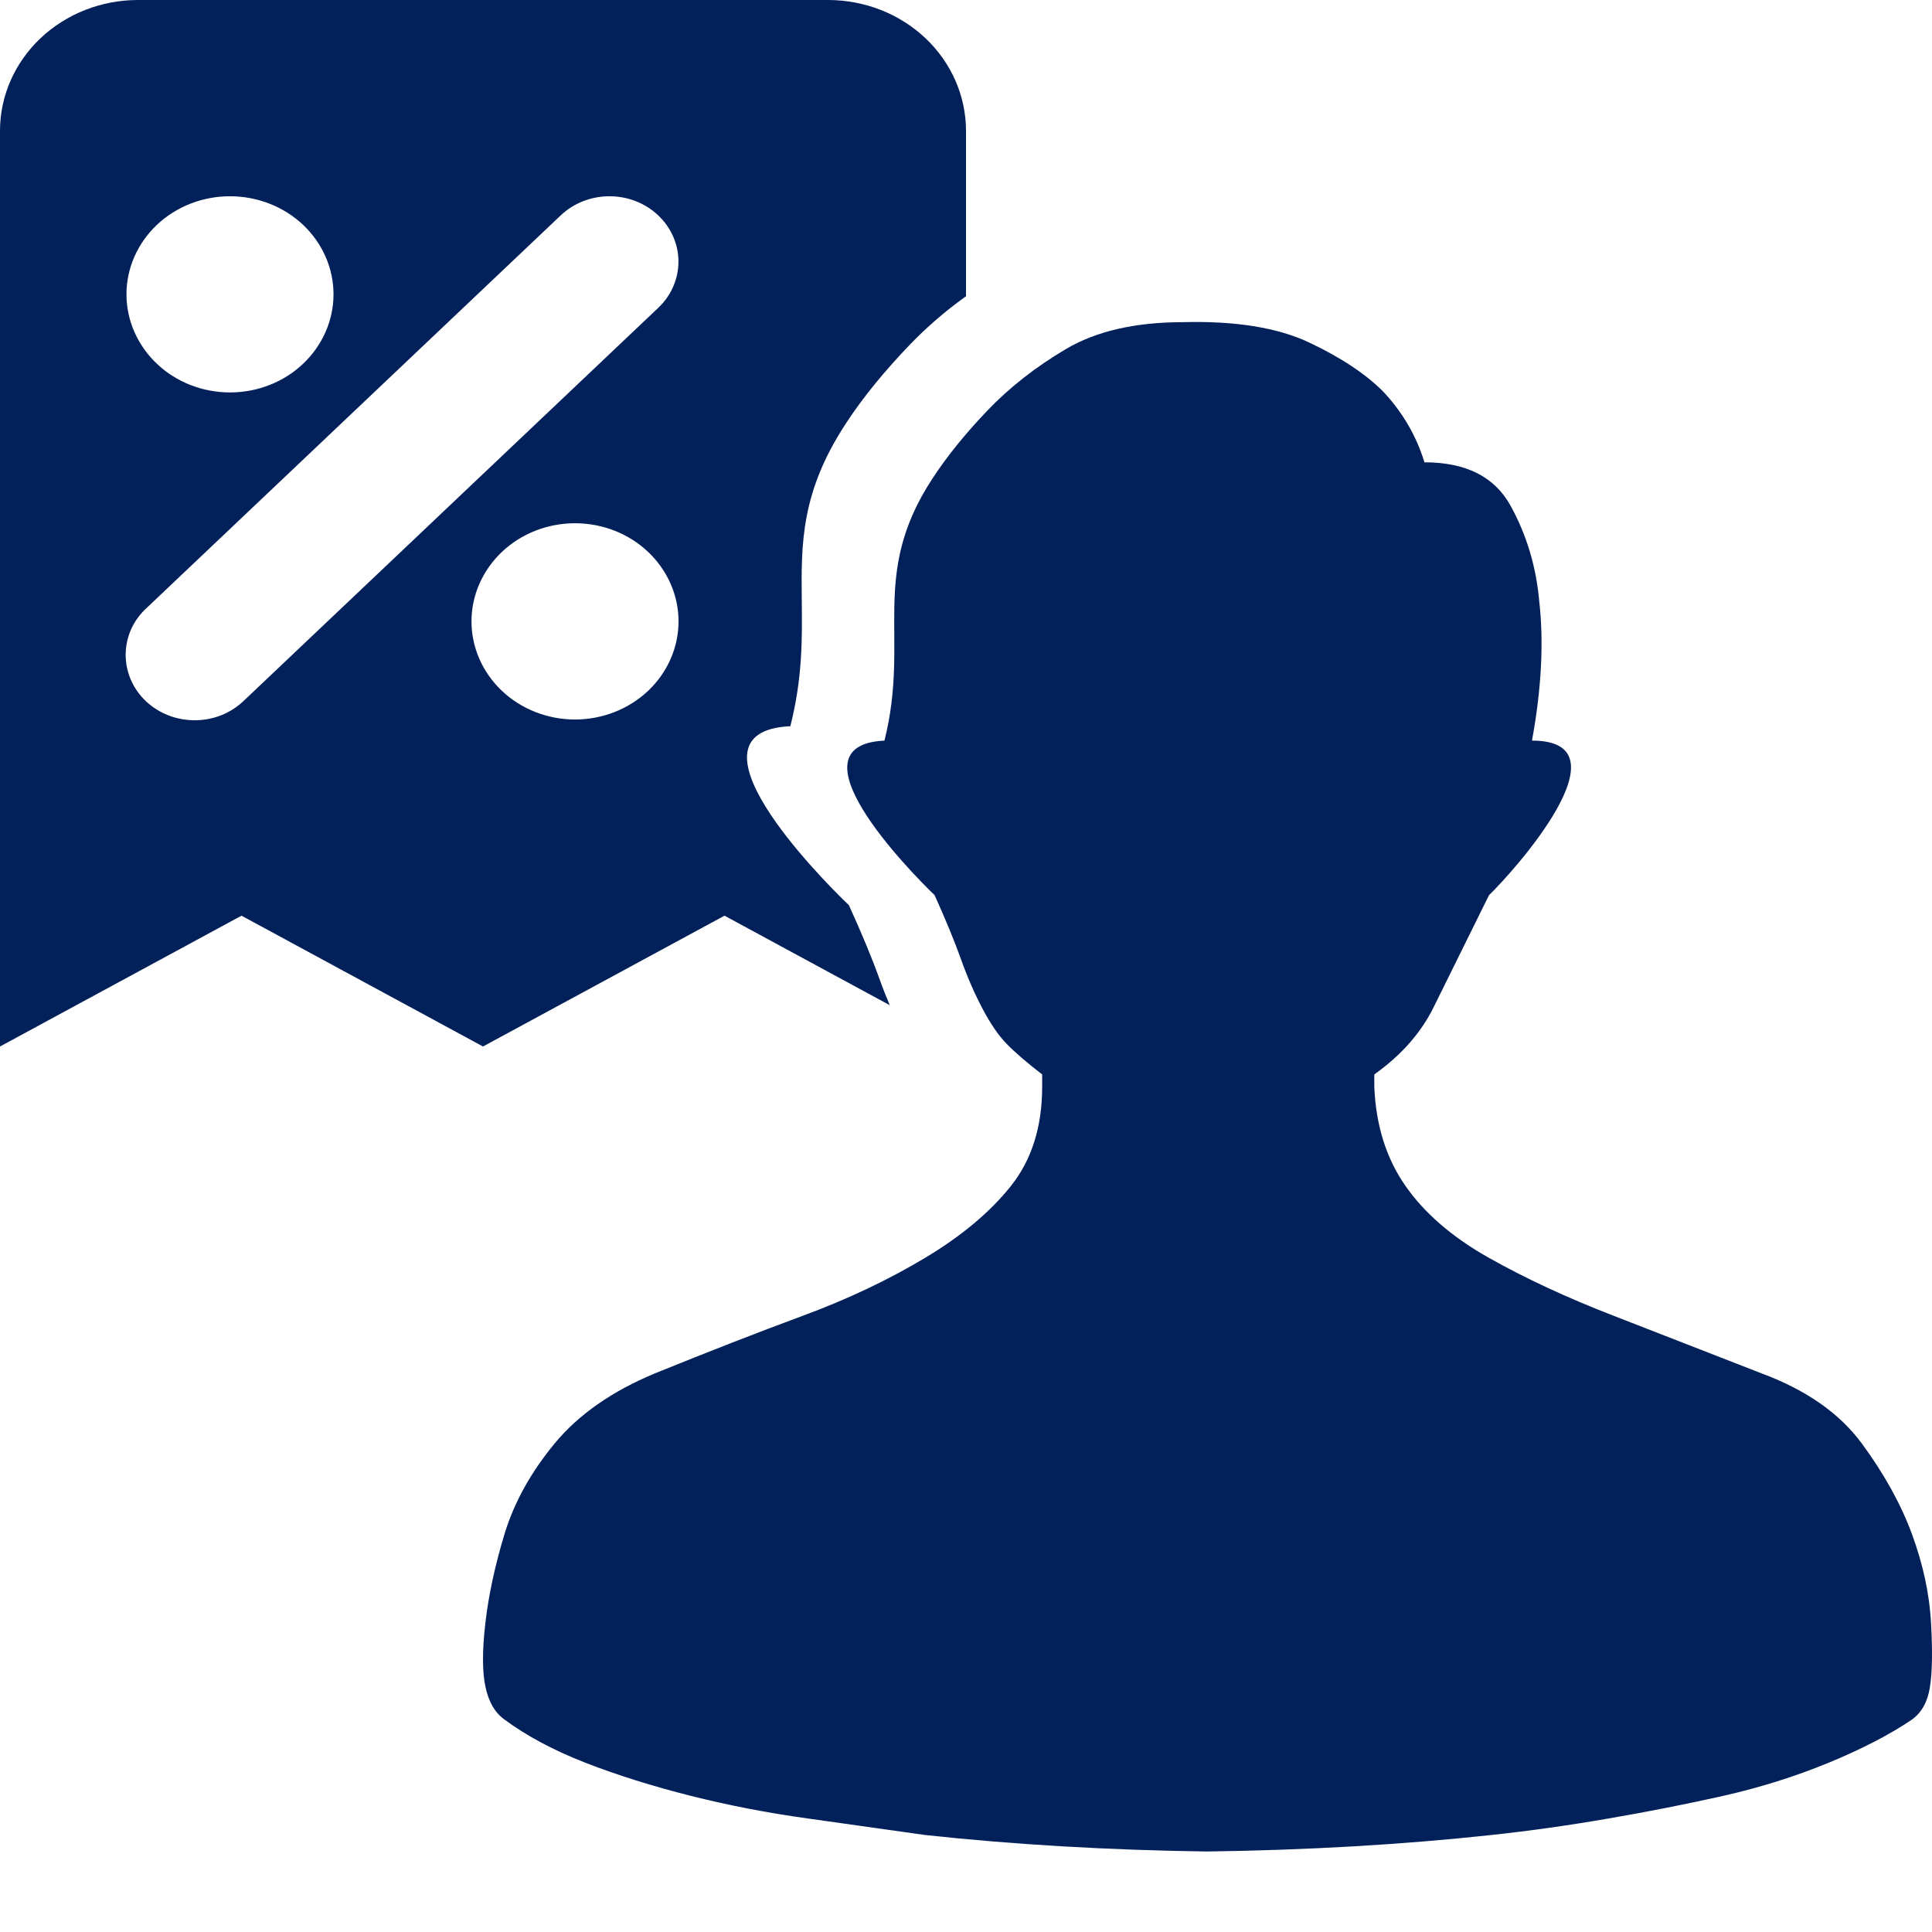 <svg width="24" height="24" viewBox="0 0 24 24" fill="none" xmlns="http://www.w3.org/2000/svg">
<g clip-path="url(#clip0_346:1081)">
<g clip-path="url(#clip1_346:1081)">
<path d="M8.137 17.06C7.603 17.282 7.187 17.572 6.891 17.93C6.594 18.289 6.386 18.665 6.267 19.057C6.148 19.45 6.069 19.817 6.03 20.158C5.99 20.499 5.99 20.764 6.03 20.952C6.069 21.14 6.148 21.276 6.267 21.361C6.544 21.566 6.881 21.745 7.276 21.899C7.672 22.053 8.108 22.189 8.582 22.309C9.057 22.428 9.542 22.522 10.037 22.59L11.491 22.795C12.6 22.915 13.767 22.983 14.994 23C16.241 22.983 17.418 22.915 18.526 22.795C19.001 22.744 19.486 22.676 19.981 22.59C20.476 22.505 20.951 22.411 21.406 22.309C21.861 22.206 22.296 22.07 22.712 21.899C23.127 21.728 23.474 21.549 23.751 21.361C23.869 21.276 23.944 21.144 23.973 20.965C24.003 20.785 24.008 20.517 23.988 20.158C23.968 19.8 23.889 19.433 23.751 19.057C23.612 18.681 23.404 18.306 23.127 17.93C22.85 17.555 22.435 17.265 21.881 17.06L20.04 16.343C19.466 16.121 18.952 15.882 18.497 15.626C18.042 15.37 17.695 15.071 17.458 14.73C17.22 14.389 17.092 13.979 17.072 13.501V13.347C17.408 13.108 17.656 12.827 17.814 12.502L18.497 11.12C18.81 10.819 20.256 9.2 19.031 9.2C19.15 8.551 19.179 7.971 19.12 7.459C19.081 7.032 18.962 6.639 18.764 6.281C18.566 5.922 18.21 5.743 17.695 5.743C17.596 5.419 17.428 5.129 17.191 4.873C16.973 4.651 16.666 4.446 16.27 4.258C15.875 4.07 15.35 3.985 14.697 4.002C14.104 4.002 13.619 4.113 13.243 4.335C12.867 4.557 12.54 4.813 12.263 5.103C11.986 5.393 11.759 5.675 11.581 5.948C10.792 7.156 11.311 7.912 10.987 9.2C9.779 9.258 11.283 10.806 11.61 11.12C11.749 11.427 11.857 11.692 11.937 11.914C12.016 12.136 12.105 12.34 12.204 12.528C12.303 12.716 12.402 12.861 12.501 12.963C12.6 13.066 12.748 13.194 12.946 13.347V13.501C12.946 13.996 12.817 14.406 12.56 14.73C12.303 15.054 11.947 15.353 11.491 15.626C11.036 15.899 10.532 16.138 9.978 16.343C9.423 16.548 8.81 16.787 8.137 17.06Z" fill="#02215A"/>
</g>
<path fill-rule="evenodd" clip-rule="evenodd" d="M0.502 0.476C0.824 0.171 1.26 0 1.714 0H10.286C10.74 0 11.176 0.171 11.498 0.476C11.819 0.781 12 1.194 12 1.625V3.68C11.745 3.863 11.514 4.062 11.307 4.277C10.984 4.613 10.718 4.939 10.511 5.256C9.945 6.116 9.952 6.759 9.96 7.469C9.965 7.931 9.97 8.422 9.818 9.021C8.41 9.088 10.164 10.881 10.545 11.244C10.707 11.6 10.834 11.906 10.926 12.163C10.966 12.275 11.009 12.383 11.053 12.487L9 11.375L6 13L3 11.375L0 13V1.625C0 1.194 0.181 0.781 0.502 0.476ZM1.948 2.794C2.189 2.566 2.516 2.438 2.857 2.438C3.198 2.438 3.525 2.566 3.766 2.794C4.007 3.023 4.143 3.333 4.143 3.656C4.143 3.979 4.007 4.289 3.766 4.518C3.525 4.747 3.198 4.875 2.857 4.875C2.516 4.875 2.189 4.747 1.948 4.518C1.707 4.289 1.571 3.979 1.571 3.656C1.571 3.333 1.707 3.023 1.948 2.794ZM7.571 2.438C7.799 2.438 8.017 2.523 8.177 2.676C8.338 2.828 8.428 3.035 8.428 3.25C8.428 3.465 8.338 3.672 8.177 3.824L3.035 8.699C2.955 8.777 2.861 8.839 2.756 8.882C2.652 8.924 2.539 8.947 2.425 8.947C2.312 8.948 2.199 8.928 2.093 8.887C1.988 8.846 1.892 8.786 1.812 8.71C1.731 8.633 1.668 8.543 1.625 8.443C1.582 8.343 1.56 8.236 1.561 8.128C1.562 8.02 1.586 7.913 1.63 7.814C1.675 7.715 1.741 7.626 1.823 7.551L6.965 2.676C7.126 2.523 7.344 2.438 7.571 2.438ZM6.234 6.857C6.475 6.628 6.802 6.5 7.143 6.5C7.484 6.5 7.811 6.628 8.052 6.857C8.293 7.086 8.429 7.396 8.429 7.719C8.429 8.042 8.293 8.352 8.052 8.581C7.811 8.809 7.484 8.938 7.143 8.938C6.802 8.938 6.475 8.809 6.234 8.581C5.993 8.352 5.857 8.042 5.857 7.719C5.857 7.396 5.993 7.086 6.234 6.857Z" fill="#02215A"/>
</g>
<defs>
<clipPath id="clip0_346:1081">
<rect width="24" height="24" fill="white"/>
</clipPath>
<clipPath id="clip1_346:1081">
<rect width="19" height="23" fill="white" transform="matrix(-1 0 0 1 24 4)"/>
</clipPath>
</defs>
</svg>

